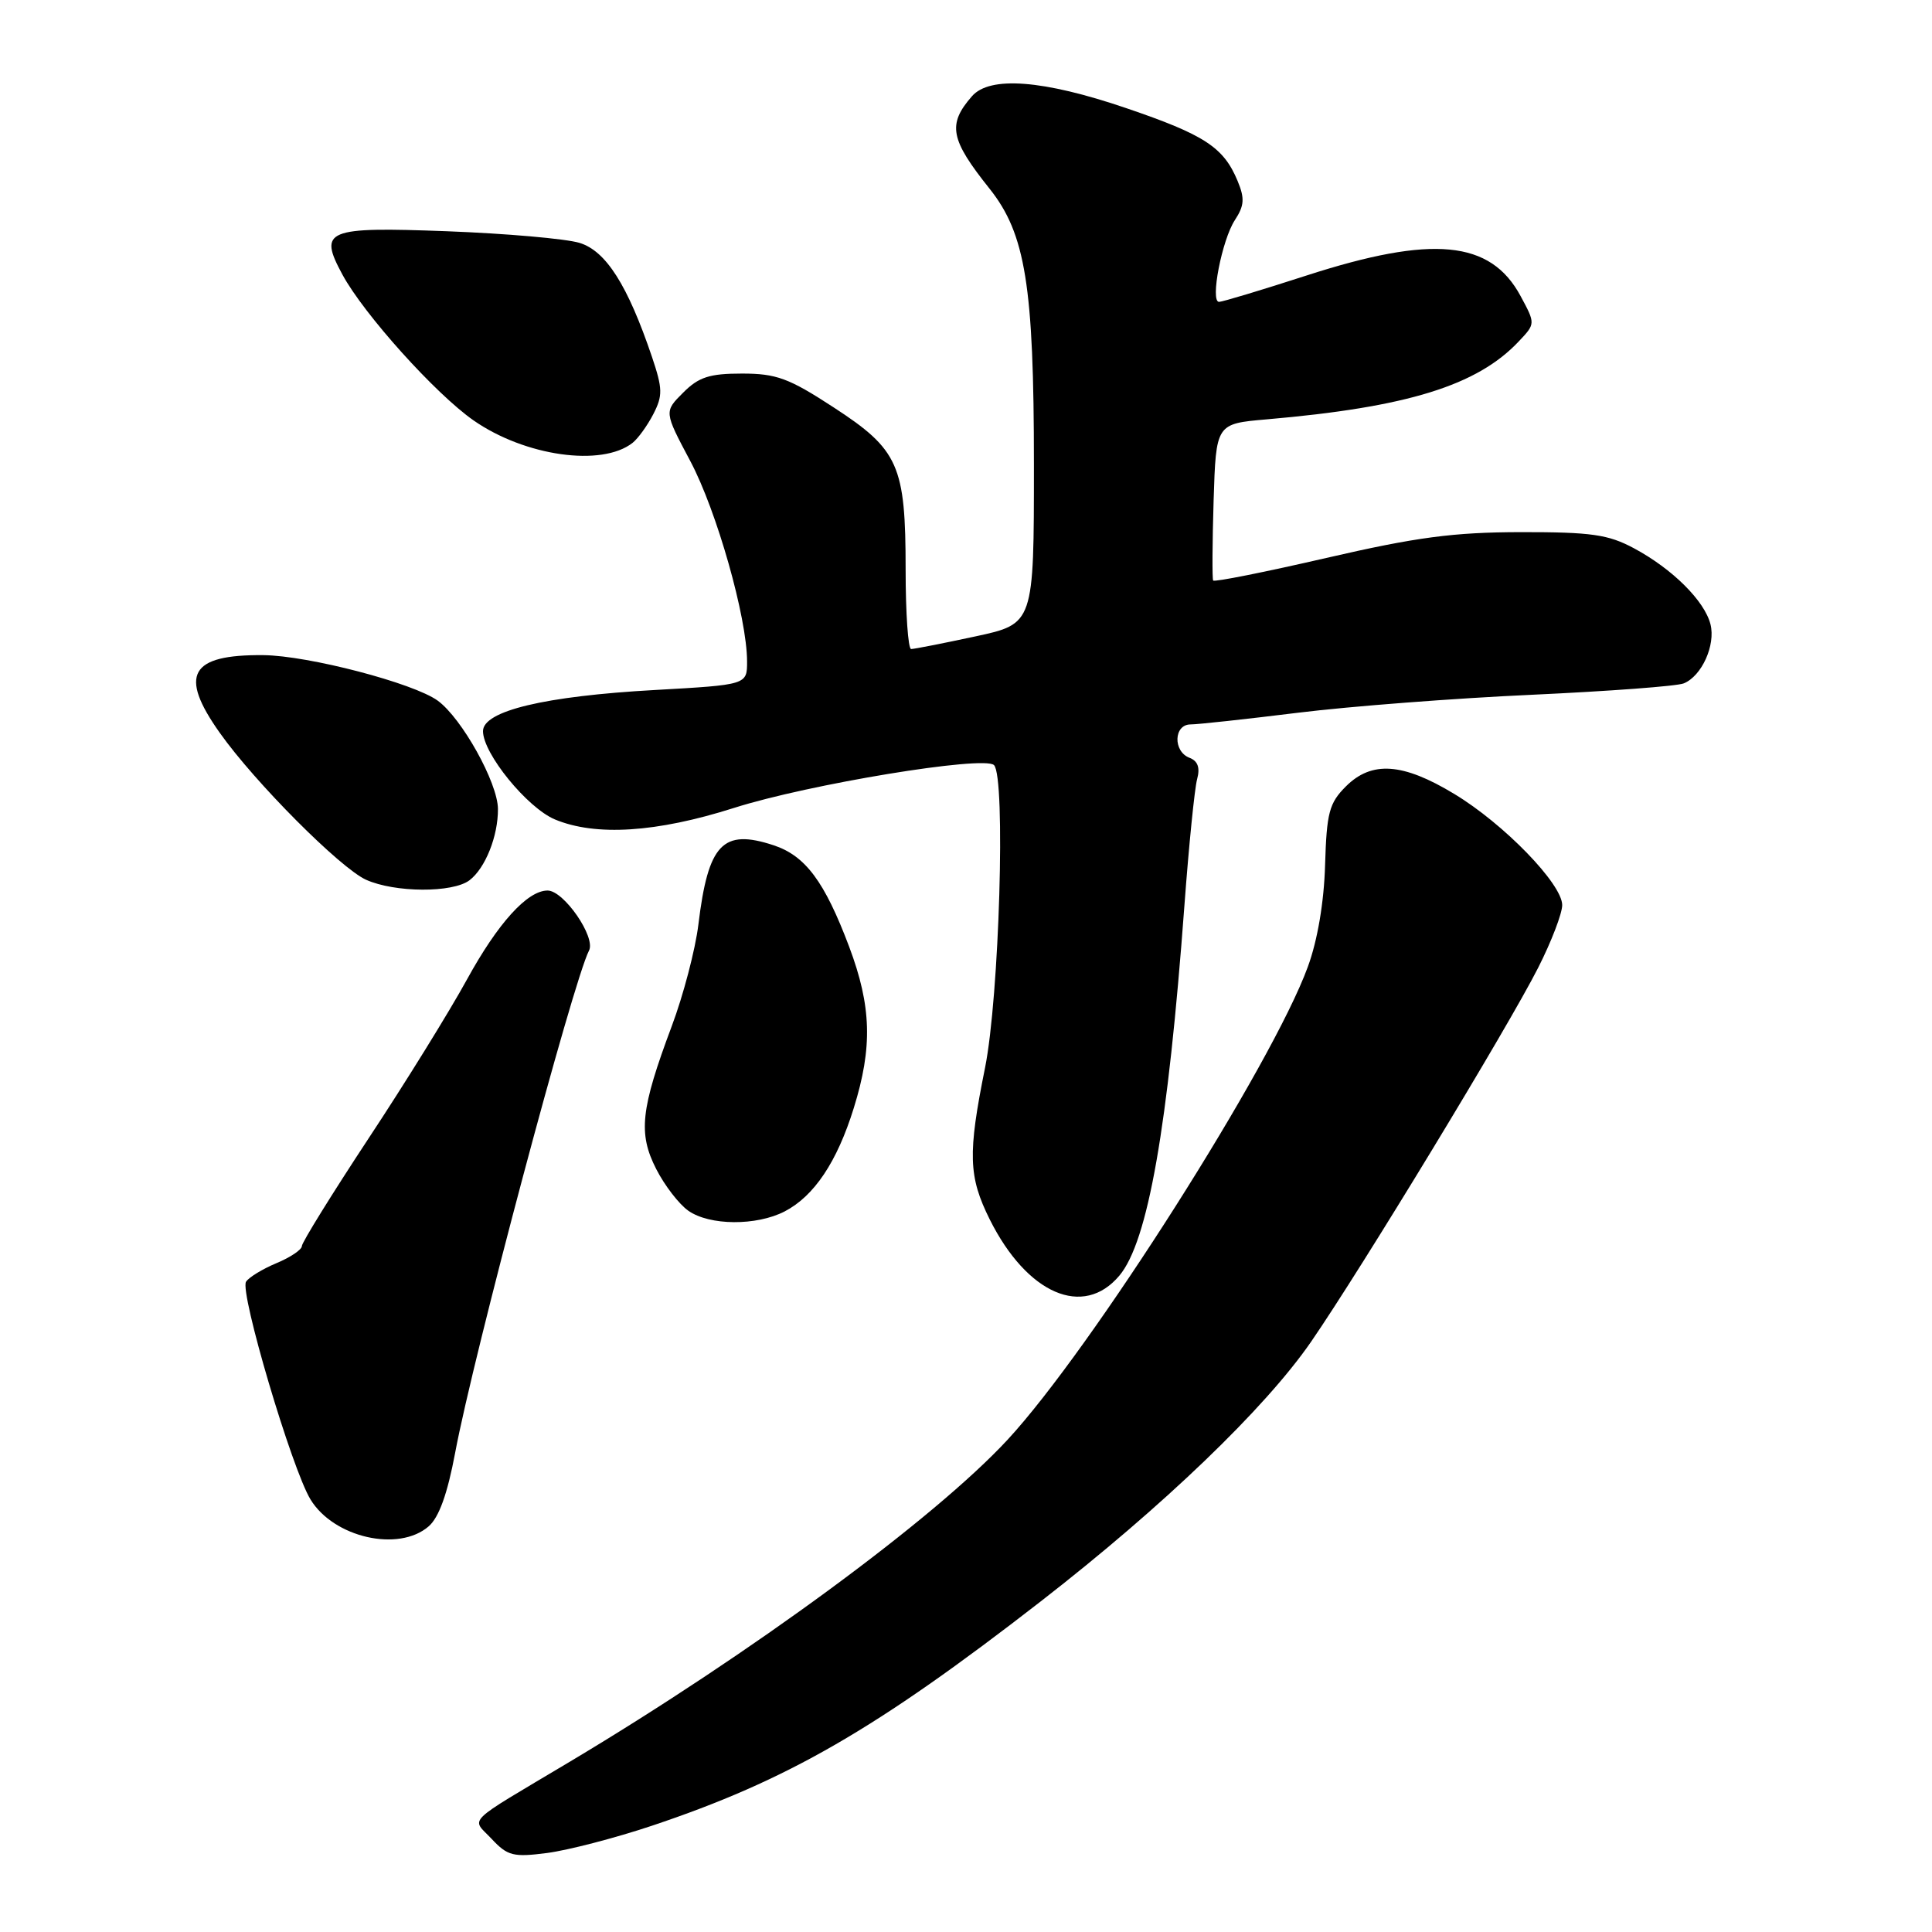 <?xml version="1.0" encoding="UTF-8" standalone="no"?>
<!DOCTYPE svg PUBLIC "-//W3C//DTD SVG 1.1//EN" "http://www.w3.org/Graphics/SVG/1.1/DTD/svg11.dtd" >
<svg xmlns="http://www.w3.org/2000/svg" xmlns:xlink="http://www.w3.org/1999/xlink" version="1.1" viewBox="0 0 256 256">
 <g >
 <path fill="currentColor"
d=" M 86.32 241.94 C 104.31 235.93 116.07 229.15 137.92 212.18 C 154.13 199.59 167.62 186.63 173.71 177.81 C 180.41 168.08 199.83 136.10 203.82 128.22 C 205.57 124.77 207.00 121.03 207.00 119.93 C 207.00 117.13 199.26 109.15 192.68 105.19 C 185.87 101.07 181.75 100.79 178.33 104.21 C 176.12 106.42 175.79 107.69 175.58 114.61 C 175.44 119.55 174.58 124.61 173.29 128.12 C 168.57 141.05 144.61 178.78 133.51 190.77 C 123.85 201.20 99.57 219.06 75.50 233.44 C 61.31 241.91 62.45 240.78 65.16 243.68 C 67.26 245.92 68.02 246.11 72.50 245.53 C 75.25 245.17 81.47 243.56 86.32 241.94 Z  M 56.80 202.25 C 58.17 201.06 59.29 197.94 60.31 192.50 C 62.72 179.59 75.95 129.97 78.05 125.95 C 78.97 124.18 74.71 118.00 72.56 118.00 C 69.88 118.00 65.97 122.32 61.88 129.78 C 59.55 134.03 53.68 143.52 48.82 150.87 C 43.97 158.23 40.00 164.64 40.00 165.11 C 40.00 165.58 38.48 166.61 36.62 167.38 C 34.76 168.16 32.95 169.27 32.60 169.84 C 31.74 171.23 38.67 194.63 41.14 198.68 C 44.22 203.74 52.82 205.70 56.80 202.25 Z  M 148.32 169.03 C 152.11 164.53 154.77 149.37 156.94 120.00 C 157.53 112.03 158.29 104.49 158.62 103.26 C 159.04 101.72 158.72 100.83 157.61 100.41 C 155.41 99.56 155.52 96.00 157.75 95.99 C 158.71 95.99 165.12 95.29 172.00 94.44 C 178.88 93.59 192.82 92.52 203.00 92.06 C 213.18 91.59 222.22 90.92 223.11 90.55 C 225.49 89.58 227.34 85.49 226.65 82.73 C 225.87 79.62 221.60 75.38 216.51 72.65 C 213.10 70.82 210.86 70.50 201.50 70.51 C 192.58 70.53 187.71 71.17 175.75 73.93 C 167.64 75.80 160.89 77.15 160.75 76.92 C 160.61 76.69 160.64 71.92 160.81 66.32 C 161.13 56.15 161.13 56.15 167.81 55.57 C 186.47 53.96 195.75 51.09 201.27 45.21 C 203.46 42.89 203.46 42.89 201.48 39.22 C 197.50 31.84 189.82 31.11 173.14 36.50 C 167.18 38.43 161.96 40.00 161.53 40.00 C 160.32 40.00 161.91 31.79 163.63 29.16 C 164.88 27.25 164.95 26.29 163.99 23.98 C 162.14 19.51 159.61 17.86 149.21 14.32 C 138.23 10.58 131.15 10.04 128.79 12.75 C 125.52 16.49 125.90 18.46 131.12 25.00 C 135.89 30.98 137.00 37.90 137.00 61.54 C 137.00 82.66 137.00 82.66 129.23 84.33 C 124.95 85.25 121.13 86.00 120.73 86.00 C 120.33 86.00 120.00 81.26 120.00 75.47 C 120.00 61.65 119.09 59.59 110.43 53.96 C 104.53 50.11 102.87 49.50 98.32 49.50 C 94.01 49.50 92.58 49.96 90.52 52.03 C 87.99 54.55 87.99 54.55 91.47 61.10 C 94.97 67.69 98.98 81.83 98.99 87.62 C 99.00 90.74 99.00 90.74 86.75 91.43 C 72.16 92.24 64.00 94.20 64.00 96.88 C 64.00 99.85 69.86 107.04 73.53 108.58 C 78.93 110.83 86.98 110.32 97.24 107.06 C 107.16 103.90 130.41 100.08 131.71 101.38 C 133.28 102.96 132.41 132.12 130.52 141.50 C 128.22 152.90 128.32 155.91 131.15 161.59 C 136.09 171.47 143.55 174.70 148.32 169.03 Z  M 103.97 160.52 C 107.88 158.49 110.91 153.97 113.13 146.82 C 115.64 138.76 115.48 133.33 112.52 125.45 C 109.26 116.80 106.72 113.39 102.50 112.00 C 95.76 109.78 93.84 111.81 92.54 122.50 C 92.14 125.80 90.55 131.88 89.00 136.00 C 84.89 146.98 84.54 150.18 86.95 154.90 C 88.06 157.08 89.98 159.57 91.21 160.43 C 94.03 162.41 100.23 162.45 103.97 160.52 Z  M 62.21 116.64 C 64.31 115.04 66.01 110.78 65.98 107.18 C 65.95 103.70 61.20 95.18 58.00 92.84 C 54.79 90.51 40.87 86.87 34.90 86.81 C 25.17 86.72 23.66 89.40 29.12 97.10 C 33.76 103.66 45.08 115.02 48.50 116.57 C 52.32 118.29 59.98 118.33 62.21 116.64 Z  M 83.82 58.68 C 84.54 58.11 85.78 56.40 86.57 54.87 C 87.83 52.42 87.81 51.51 86.39 47.29 C 83.17 37.78 80.29 33.24 76.78 32.18 C 74.97 31.63 67.06 30.94 59.20 30.64 C 43.18 30.04 42.17 30.46 45.37 36.38 C 48.21 41.63 57.70 52.18 62.74 55.70 C 69.56 60.45 79.74 61.89 83.82 58.68 Z "/>
</g>
</svg>